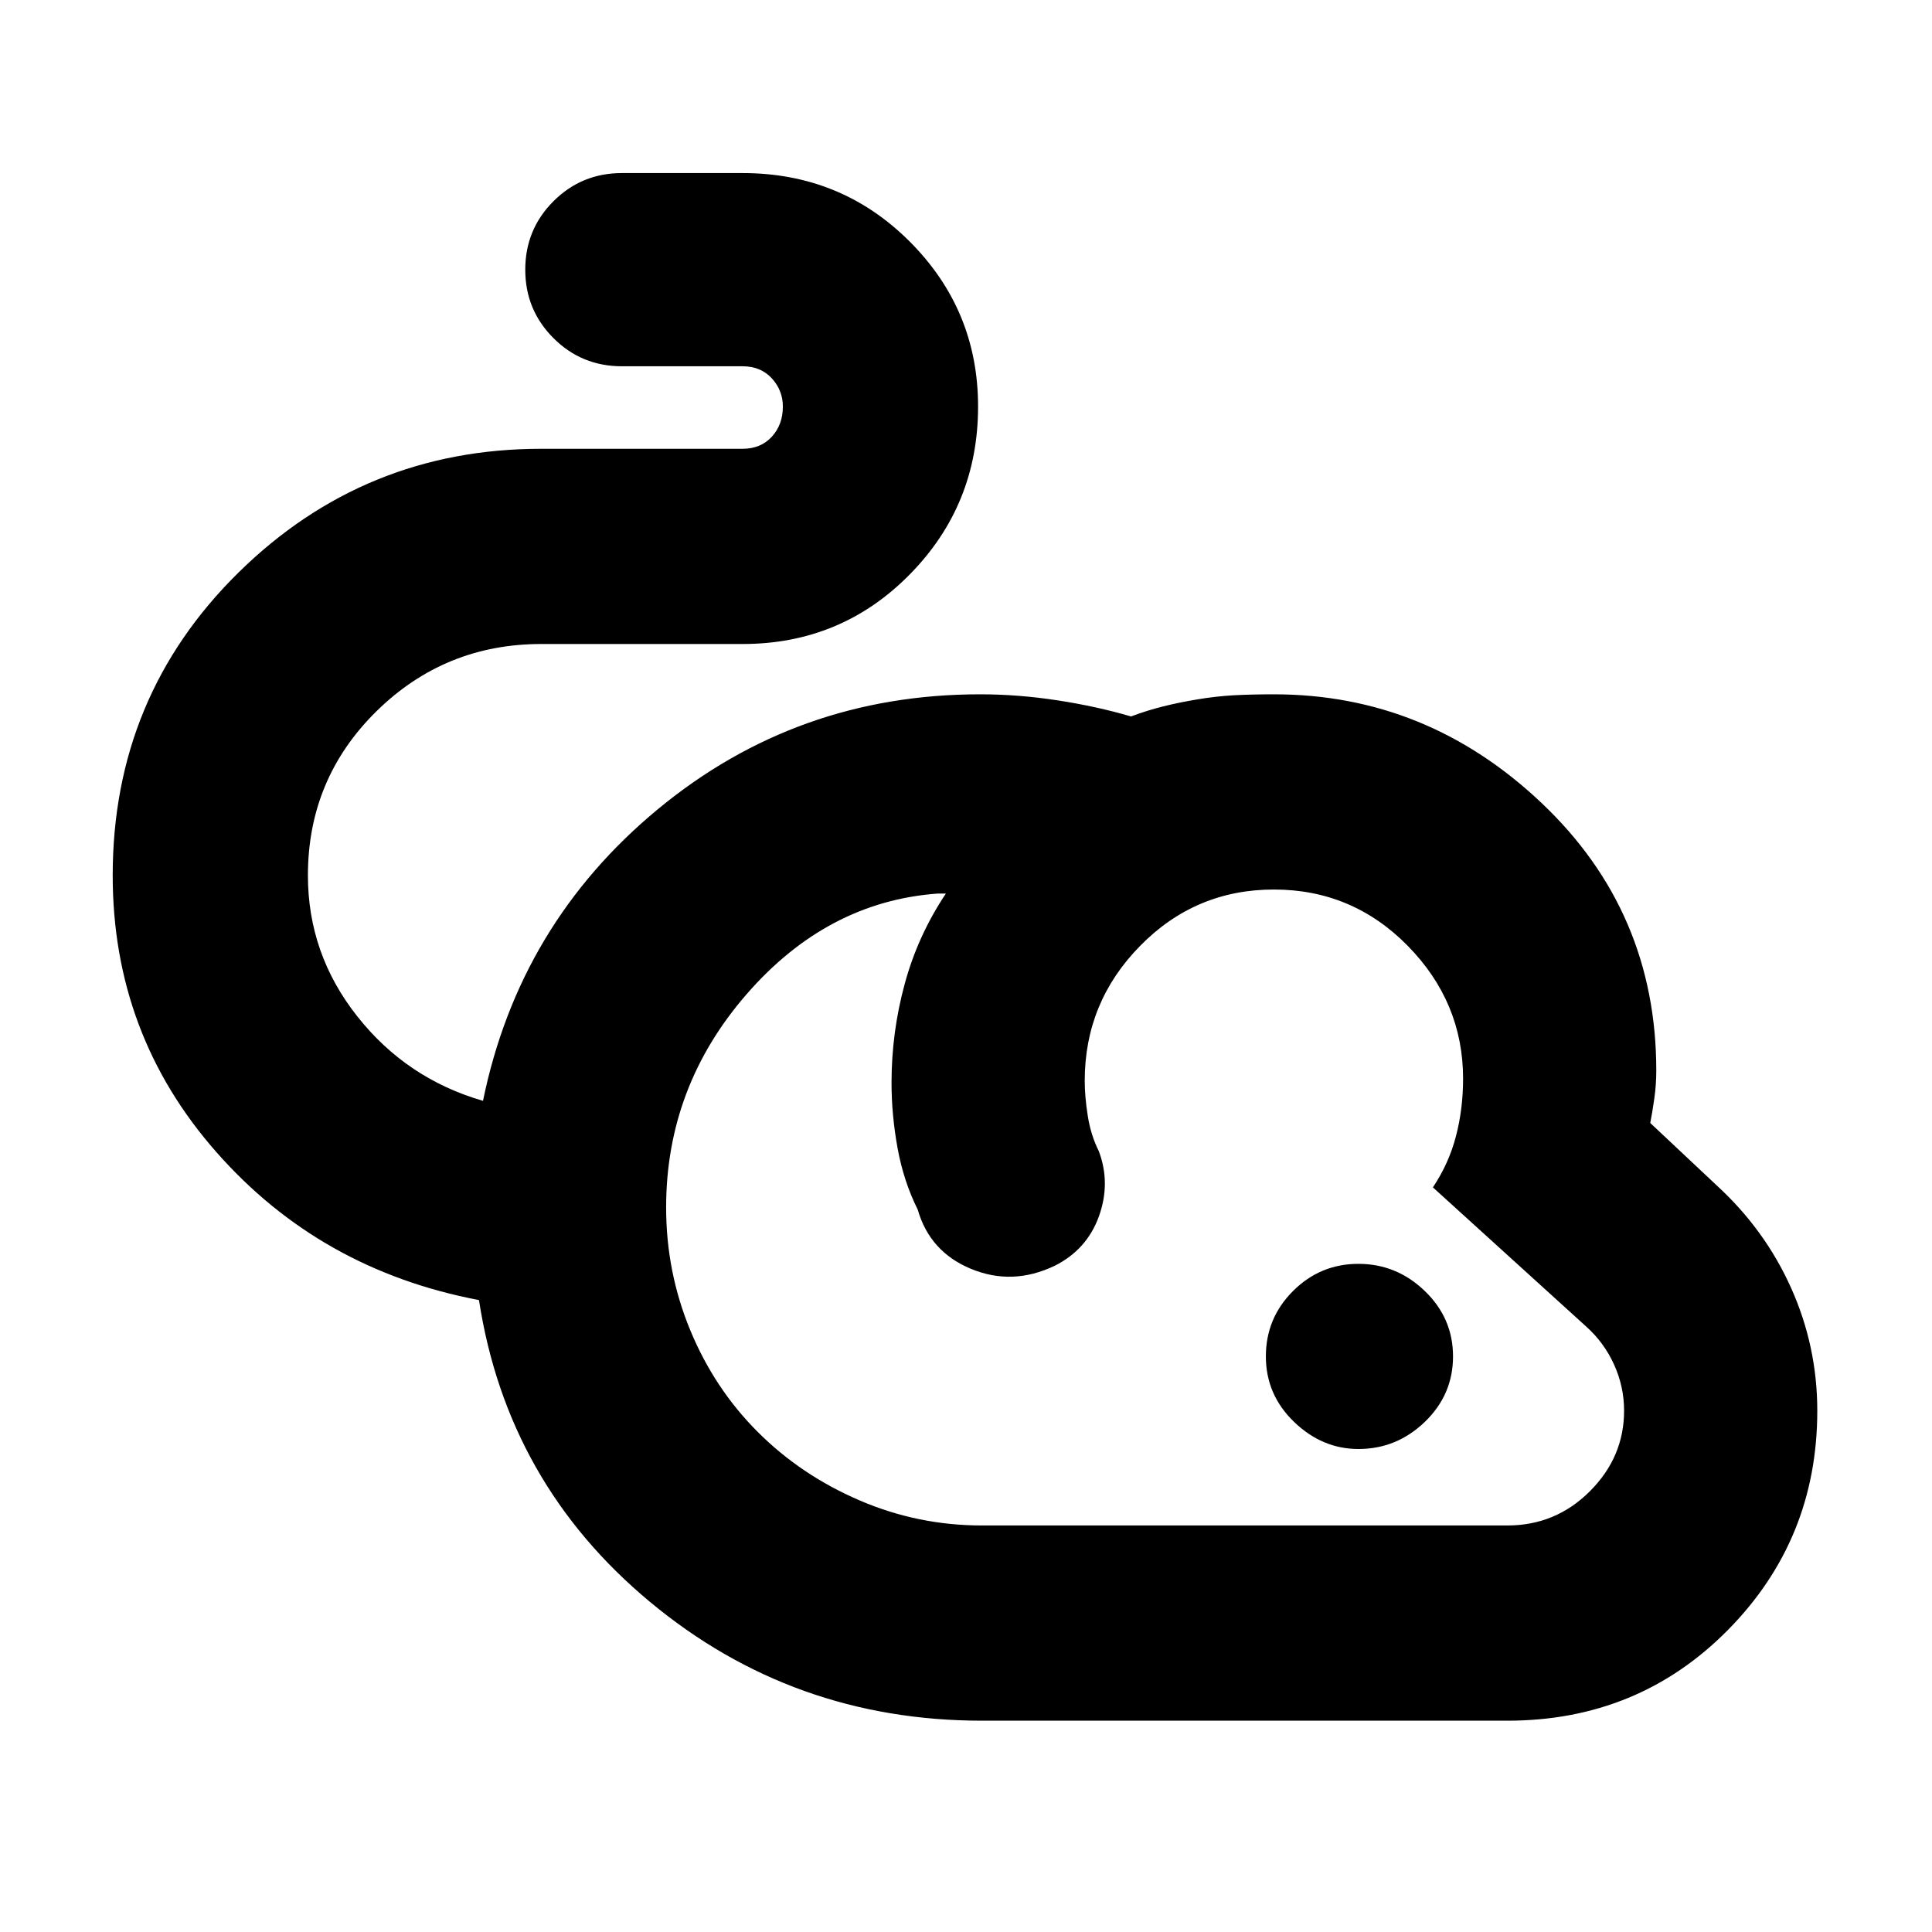 <svg xmlns="http://www.w3.org/2000/svg" height="24" width="24"><path d="M12.2 21.375q-2.35 0-4.125-1.475T5.95 16.15q-1.975-.375-3.262-1.838Q1.4 12.85 1.4 10.875q0-2.225 1.563-3.763 1.562-1.537 3.762-1.537h2.5q.225 0 .363-.15.137-.15.137-.375 0-.2-.137-.35-.138-.15-.363-.15h-1.5q-.5 0-.85-.35t-.35-.85q0-.5.35-.85t.85-.35h1.5q1.225 0 2.075.85.85.85.85 2.05 0 1.225-.85 2.087Q10.45 8 9.225 8h-2.5q-1.2 0-2.05.837-.85.838-.85 2.038 0 .975.613 1.75.612.775 1.562 1.05.45-2.2 2.175-3.625 1.725-1.425 4-1.425.475 0 .962.075.488.075.913.2.2-.075.4-.125t.425-.087q.225-.038.45-.051.225-.012.5-.012 1.9 0 3.325 1.35 1.425 1.35 1.425 3.325 0 .175-.025.35t-.05.3l.825.775q.6.55.925 1.275.325.725.325 1.525 0 1.6-1.112 2.725-1.113 1.125-2.738 1.125Zm0-2.425h6.525q.6 0 1.025-.425.425-.425.425-1 0-.3-.125-.575-.125-.275-.35-.475l-1.9-1.725q.2-.3.287-.638.088-.337.088-.712 0-.95-.687-1.65-.688-.7-1.663-.7-.975 0-1.662.7-.688.7-.688 1.675 0 .2.038.438.037.237.137.437.15.4 0 .813-.15.412-.55.612-.525.25-1.038.037-.512-.212-.662-.737-.175-.35-.25-.763-.075-.412-.075-.812 0-.625.163-1.225.162-.6.512-1.125h-.1q-1.375.1-2.375 1.25t-1 2.65q0 .8.3 1.525.3.725.838 1.263.537.537 1.262.849.725.313 1.525.313Zm4.675-.95q-.45 0-.8-.337-.35-.338-.35-.813 0-.475.337-.812.338-.338.813-.338.475 0 .825.338.35.337.35.812 0 .475-.35.813-.35.337-.825.337ZM14.2 13.8Z"/></svg>